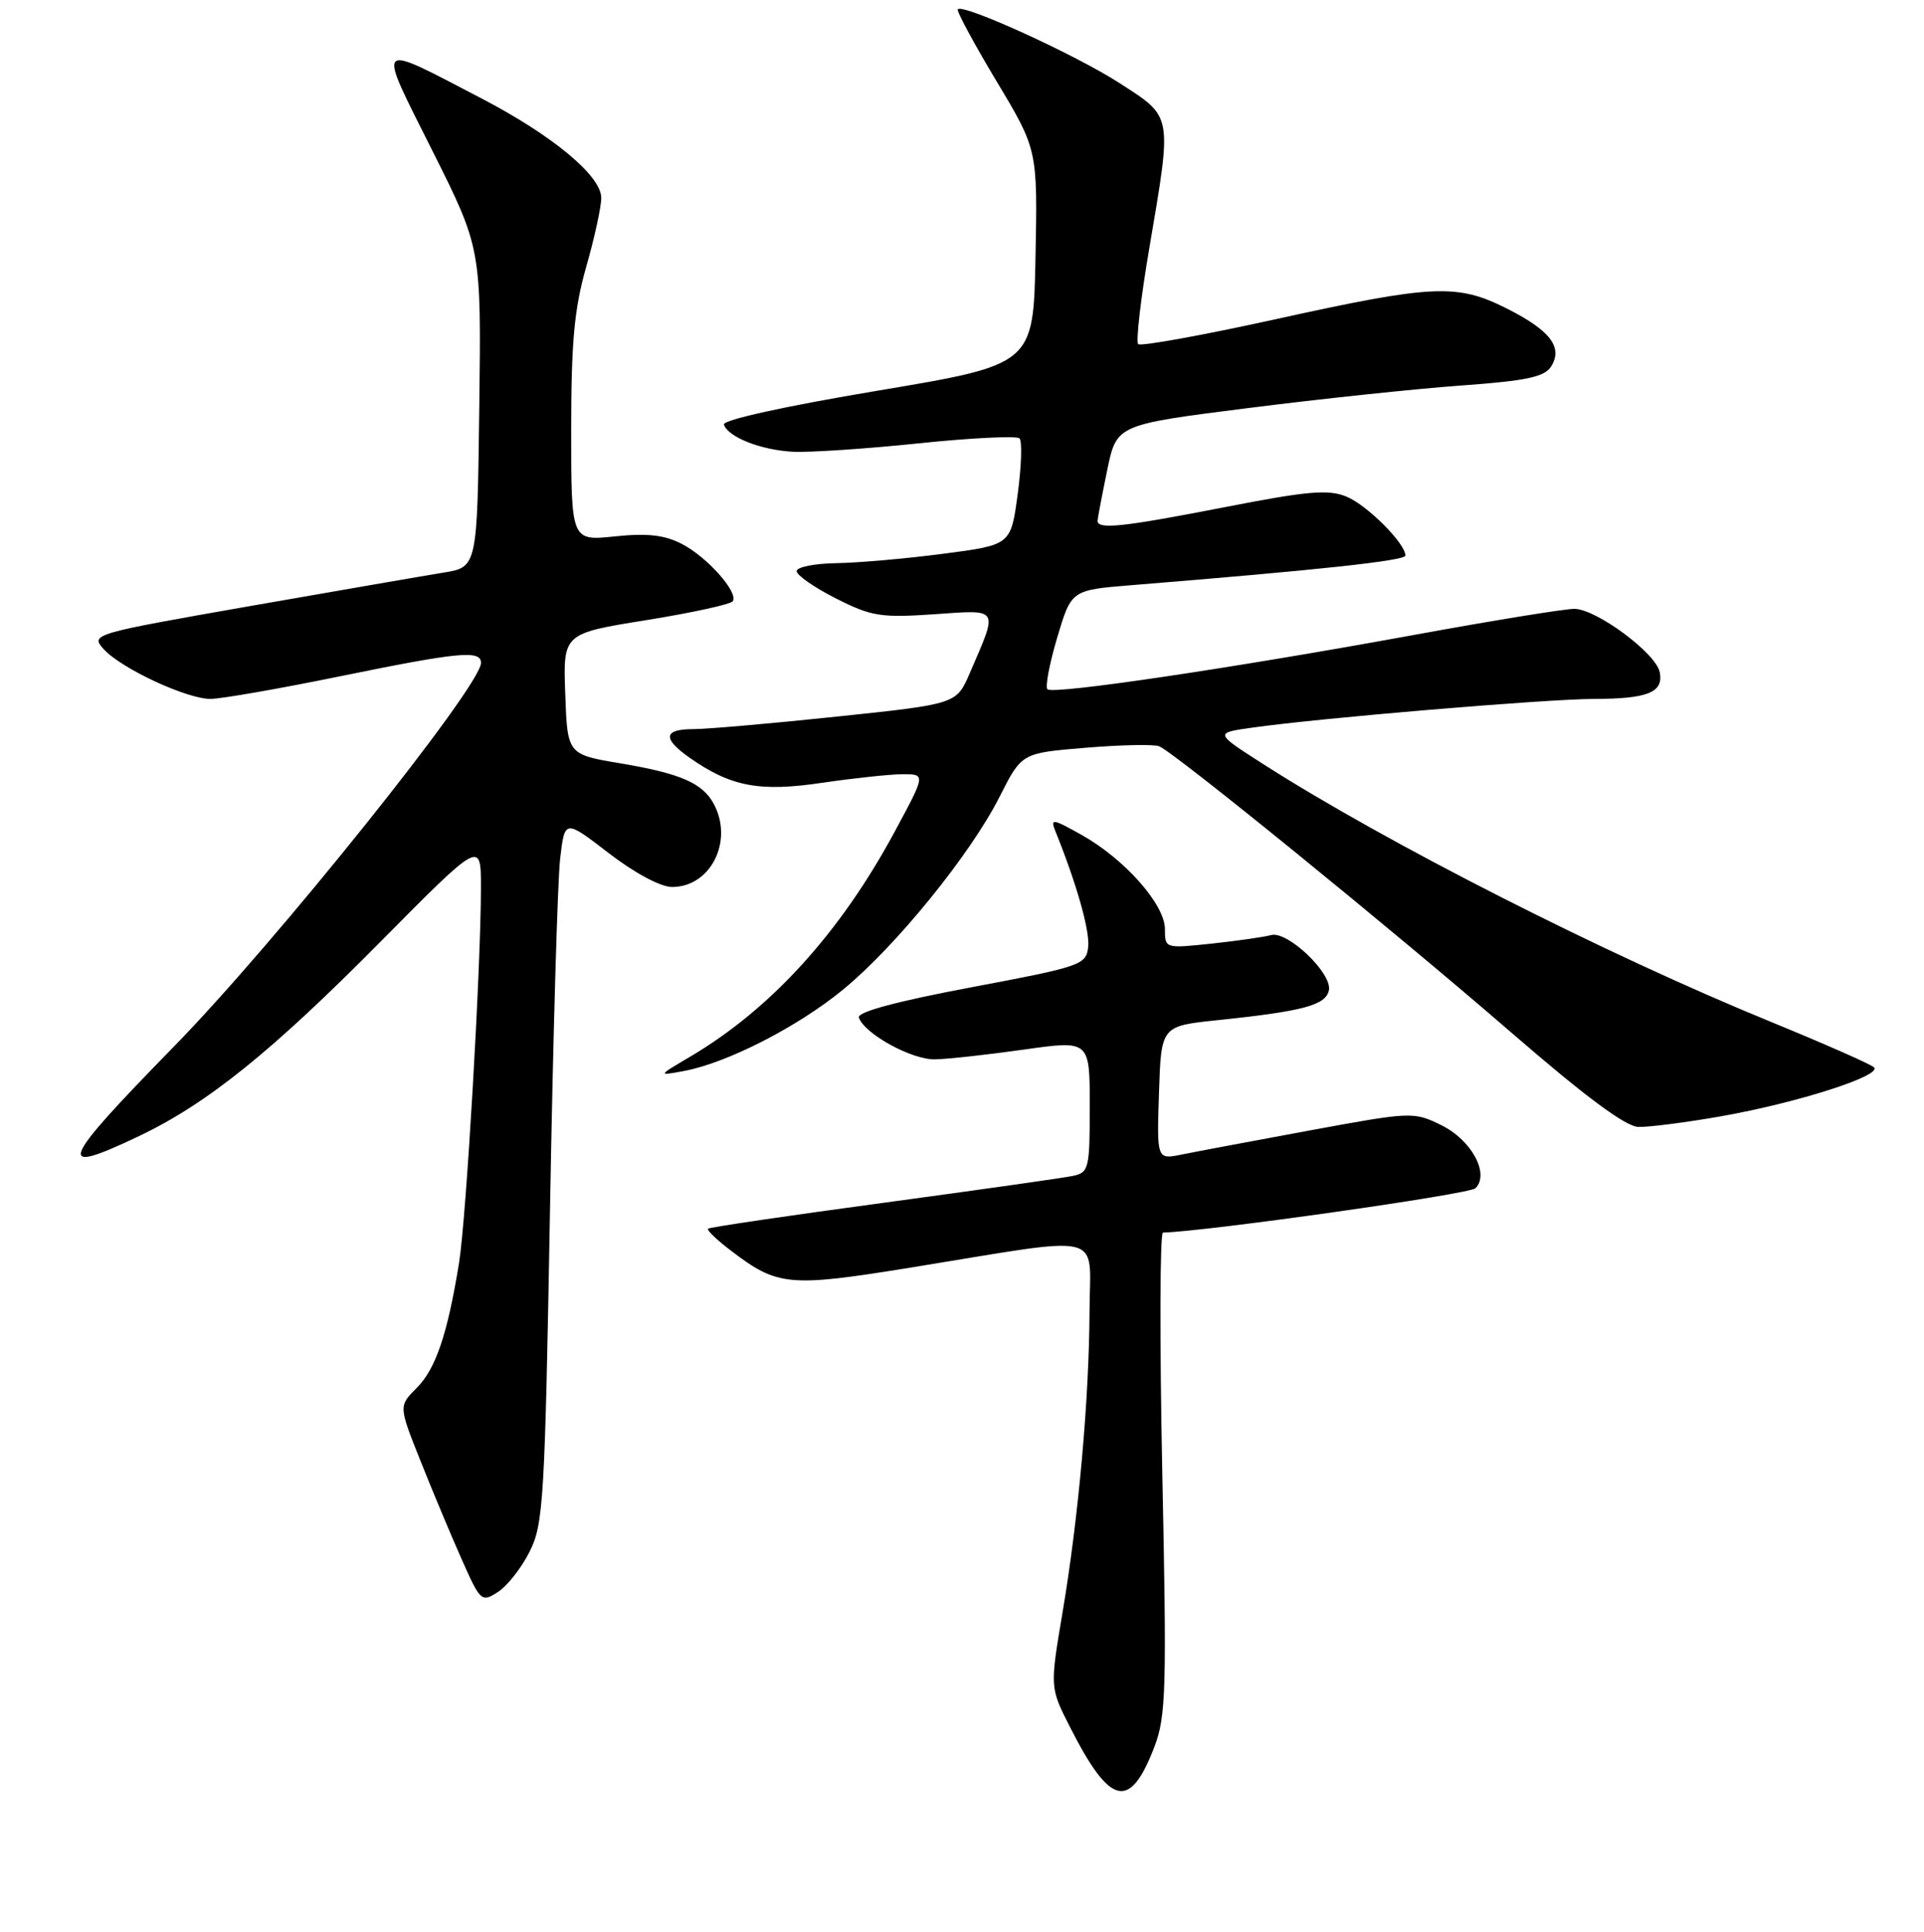 <?xml version="1.0" encoding="UTF-8" standalone="no"?>
<!DOCTYPE svg PUBLIC "-//W3C//DTD SVG 1.1//EN" "http://www.w3.org/Graphics/SVG/1.1/DTD/svg11.dtd" >
<svg xmlns="http://www.w3.org/2000/svg" xmlns:xlink="http://www.w3.org/1999/xlink" version="1.1" viewBox="0 0 256 257">
 <g >
 <path fill="currentColor"
d=" M 153.61 232.36 C 155.15 228.32 155.25 224.69 154.65 195.94 C 154.29 178.37 154.33 163.99 154.74 163.98 C 160.89 163.78 195.53 158.87 196.32 158.08 C 198.24 156.16 195.79 151.65 191.76 149.68 C 188.10 147.88 187.79 147.90 174.27 150.39 C 166.70 151.79 159.02 153.23 157.21 153.60 C 153.92 154.27 153.92 154.27 154.21 145.38 C 154.50 136.50 154.50 136.50 162.00 135.72 C 173.43 134.53 176.44 133.72 176.82 131.72 C 177.25 129.46 171.29 123.79 169.12 124.40 C 168.23 124.65 164.69 125.16 161.25 125.53 C 155.02 126.19 155.00 126.19 155.00 123.60 C 155.00 120.34 149.66 114.30 143.93 111.08 C 140.04 108.90 139.73 108.85 140.43 110.59 C 143.27 117.61 145.03 123.86 144.79 125.99 C 144.51 128.37 143.86 128.59 129.21 131.35 C 119.29 133.22 114.04 134.63 114.28 135.37 C 114.99 137.52 121.31 141.00 124.40 140.93 C 126.10 140.90 131.44 140.31 136.25 139.63 C 145.00 138.39 145.00 138.39 145.00 147.17 C 145.00 155.48 144.88 155.99 142.75 156.44 C 141.51 156.70 130.16 158.31 117.52 160.02 C 104.89 161.72 94.40 163.27 94.21 163.46 C 94.02 163.64 95.36 164.94 97.19 166.33 C 103.49 171.14 104.89 171.27 121.38 168.60 C 147.54 164.36 145.01 163.74 144.97 174.35 C 144.92 186.07 143.52 201.80 141.38 214.50 C 139.69 224.50 139.69 224.50 142.38 229.78 C 147.73 240.31 150.34 240.91 153.61 232.36 Z  M 70.47 206.42 C 72.31 202.78 72.50 199.50 73.18 161.00 C 73.58 138.18 74.19 117.14 74.53 114.25 C 75.14 108.99 75.14 108.99 81.00 113.50 C 84.45 116.15 87.90 118.00 89.42 118.00 C 94.56 118.00 97.62 111.90 94.98 106.96 C 93.49 104.18 90.56 102.90 82.59 101.56 C 75.50 100.37 75.50 100.37 75.21 92.33 C 74.92 84.28 74.92 84.28 85.99 82.50 C 92.07 81.52 97.26 80.39 97.51 79.98 C 98.26 78.78 94.08 74.09 90.72 72.36 C 88.42 71.17 86.13 70.91 81.81 71.36 C 76.00 71.97 76.00 71.97 76.00 57.23 C 76.00 45.49 76.41 41.07 78.00 35.50 C 79.10 31.65 80.00 27.53 80.00 26.33 C 80.00 23.39 73.54 18.03 64.06 13.09 C 49.70 5.62 50.09 5.20 57.53 20.05 C 64.04 33.05 64.04 33.05 63.77 54.25 C 63.50 75.45 63.50 75.45 59.00 76.18 C 56.52 76.58 44.94 78.59 33.26 80.63 C 12.33 84.30 12.04 84.39 13.76 86.32 C 16.03 88.88 24.80 92.98 28.00 92.98 C 29.38 92.98 37.02 91.65 45.00 90.02 C 61.09 86.73 64.00 86.45 64.00 88.19 C 64.00 91.27 36.67 125.41 23.12 139.25 C 7.86 154.85 7.21 156.52 18.50 151.14 C 27.59 146.81 36.16 139.91 50.75 125.16 C 64.00 111.78 64.00 111.78 63.99 118.14 C 63.98 128.94 62.04 162.00 61.08 168.00 C 59.55 177.46 57.98 182.11 55.45 184.64 C 53.04 187.05 53.04 187.05 55.92 194.28 C 57.50 198.25 59.96 204.14 61.40 207.37 C 63.92 213.07 64.07 213.20 66.25 211.79 C 67.49 211.00 69.39 208.58 70.47 206.42 Z  M 228.97 148.51 C 239.15 146.72 250.50 143.08 249.34 141.99 C 248.88 141.56 242.70 138.84 235.62 135.94 C 213.63 126.95 184.51 112.17 168.06 101.64 C 161.61 97.51 161.61 97.51 166.56 96.81 C 175.61 95.52 205.67 93.00 212.13 92.98 C 219.27 92.97 221.36 92.11 220.84 89.43 C 220.36 86.91 212.38 81.00 209.47 81.00 C 208.16 81.00 198.64 82.55 188.30 84.44 C 163.86 88.91 140.10 92.43 139.37 91.70 C 139.05 91.38 139.64 88.28 140.67 84.81 C 142.55 78.50 142.55 78.50 150.53 77.85 C 175.51 75.83 187.00 74.59 187.00 73.91 C 187.00 72.30 181.91 67.20 179.16 66.07 C 176.77 65.08 174.05 65.31 163.13 67.44 C 149.32 70.13 145.97 70.49 146.04 69.25 C 146.07 68.84 146.65 65.80 147.33 62.50 C 148.58 56.50 148.58 56.50 166.04 54.29 C 175.64 53.07 188.40 51.72 194.39 51.29 C 203.12 50.66 205.51 50.15 206.39 48.75 C 207.99 46.20 206.26 43.94 200.44 41.02 C 193.85 37.71 190.65 37.86 169.77 42.46 C 160.01 44.61 151.77 46.10 151.44 45.78 C 151.12 45.45 151.78 39.69 152.93 32.97 C 155.97 15.06 156.07 15.65 148.97 11.06 C 143.17 7.31 128.19 0.47 127.44 1.23 C 127.24 1.43 129.54 5.71 132.56 10.75 C 138.06 19.91 138.06 19.91 137.78 34.21 C 137.50 48.50 137.50 48.50 116.74 51.98 C 104.49 54.03 96.12 55.87 96.32 56.48 C 96.86 58.15 101.26 59.88 105.52 60.10 C 107.71 60.21 115.24 59.71 122.24 58.98 C 129.25 58.25 135.29 57.96 135.65 58.32 C 136.02 58.69 135.91 62.03 135.41 65.74 C 134.50 72.50 134.50 72.50 125.50 73.67 C 120.55 74.32 114.14 74.88 111.25 74.92 C 108.36 74.97 106.00 75.44 106.00 75.98 C 106.00 76.52 108.35 78.16 111.22 79.61 C 115.93 82.00 117.20 82.20 124.26 81.72 C 133.09 81.11 132.85 80.72 129.02 89.58 C 127.26 93.66 127.26 93.66 111.38 95.33 C 102.65 96.25 94.04 97.00 92.25 97.00 C 88.28 97.00 88.11 98.24 91.75 100.80 C 97.25 104.66 101.06 105.38 109.39 104.14 C 113.62 103.52 118.45 103.00 120.13 103.00 C 123.17 103.00 123.17 103.00 119.03 110.67 C 111.78 124.12 102.55 134.26 91.79 140.60 C 87.50 143.13 87.50 143.13 91.00 142.48 C 96.70 141.43 106.10 136.63 112.14 131.68 C 119.16 125.94 129.14 113.65 133.01 105.98 C 135.94 100.18 135.94 100.18 144.44 99.48 C 149.12 99.09 153.53 99.00 154.23 99.28 C 156.27 100.10 185.23 123.64 201.00 137.29 C 210.89 145.86 216.29 149.88 218.00 149.92 C 219.38 149.96 224.31 149.33 228.97 148.51 Z "/>
</g>
</svg>